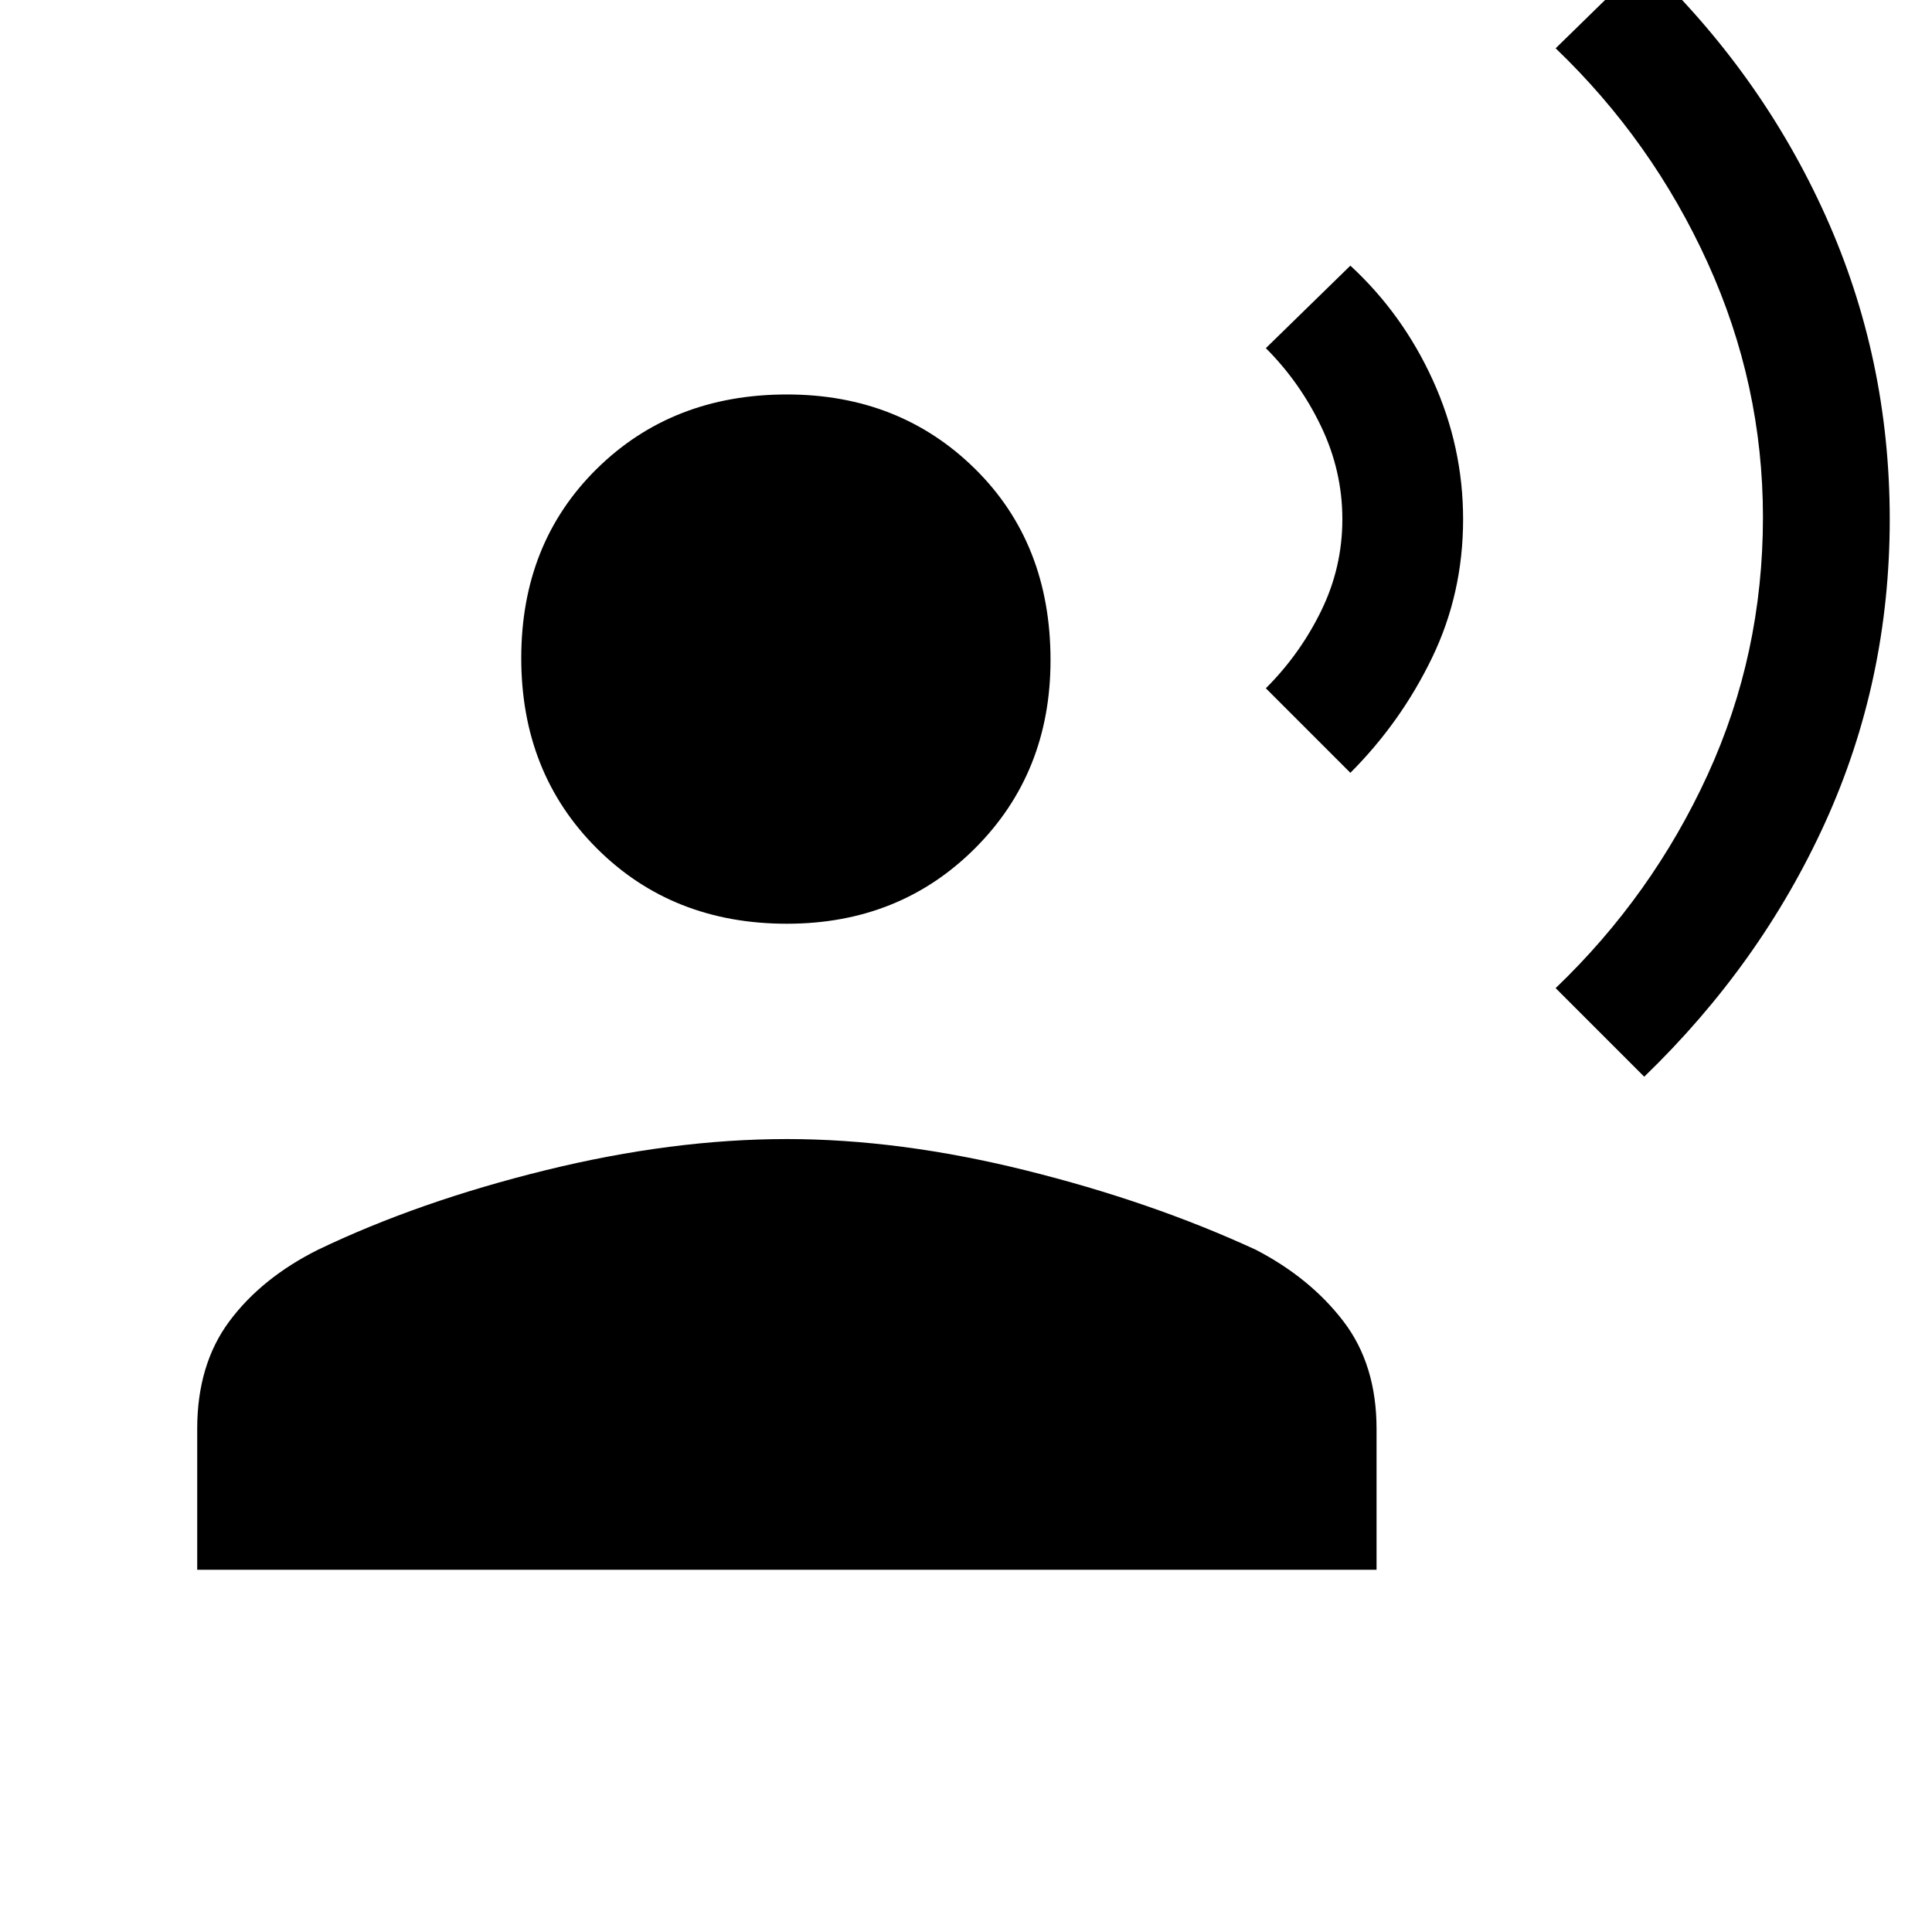 <svg xmlns="http://www.w3.org/2000/svg" height="40" width="40"><path d="m34.042 22.292-1.834-1.834q2-1.916 3.146-4.416 1.146-2.5 1.146-5.334 0-2.75-1.146-5.27Q34.208 2.917 32.208 1l1.834-1.792q2.416 2.292 3.75 5.25 1.333 2.959 1.333 6.292 0 3.333-1.333 6.271-1.334 2.937-3.75 5.271ZM27.958 16l-1.75-1.75q.709-.708 1.146-1.604.438-.896.438-1.896 0-1-.438-1.917-.437-.916-1.146-1.625l1.75-1.708q1.084 1 1.709 2.375t.625 2.875q0 1.542-.646 2.875T27.958 16Zm-11.666 3.125q-2.375 0-3.938-1.563-1.562-1.562-1.562-3.937t1.562-3.917q1.563-1.541 3.938-1.541 2.333 0 3.896 1.541 1.562 1.542 1.562 3.959 0 2.333-1.562 3.895-1.563 1.563-3.896 1.563ZM4.083 32.5v-2.917q0-1.333.667-2.229.667-.896 1.833-1.479 2.084-1 4.709-1.646 2.625-.646 5-.646 2.333 0 4.937.646T26 25.875q1.125.583 1.812 1.479.688.896.688 2.229V32.5Z"/></svg>